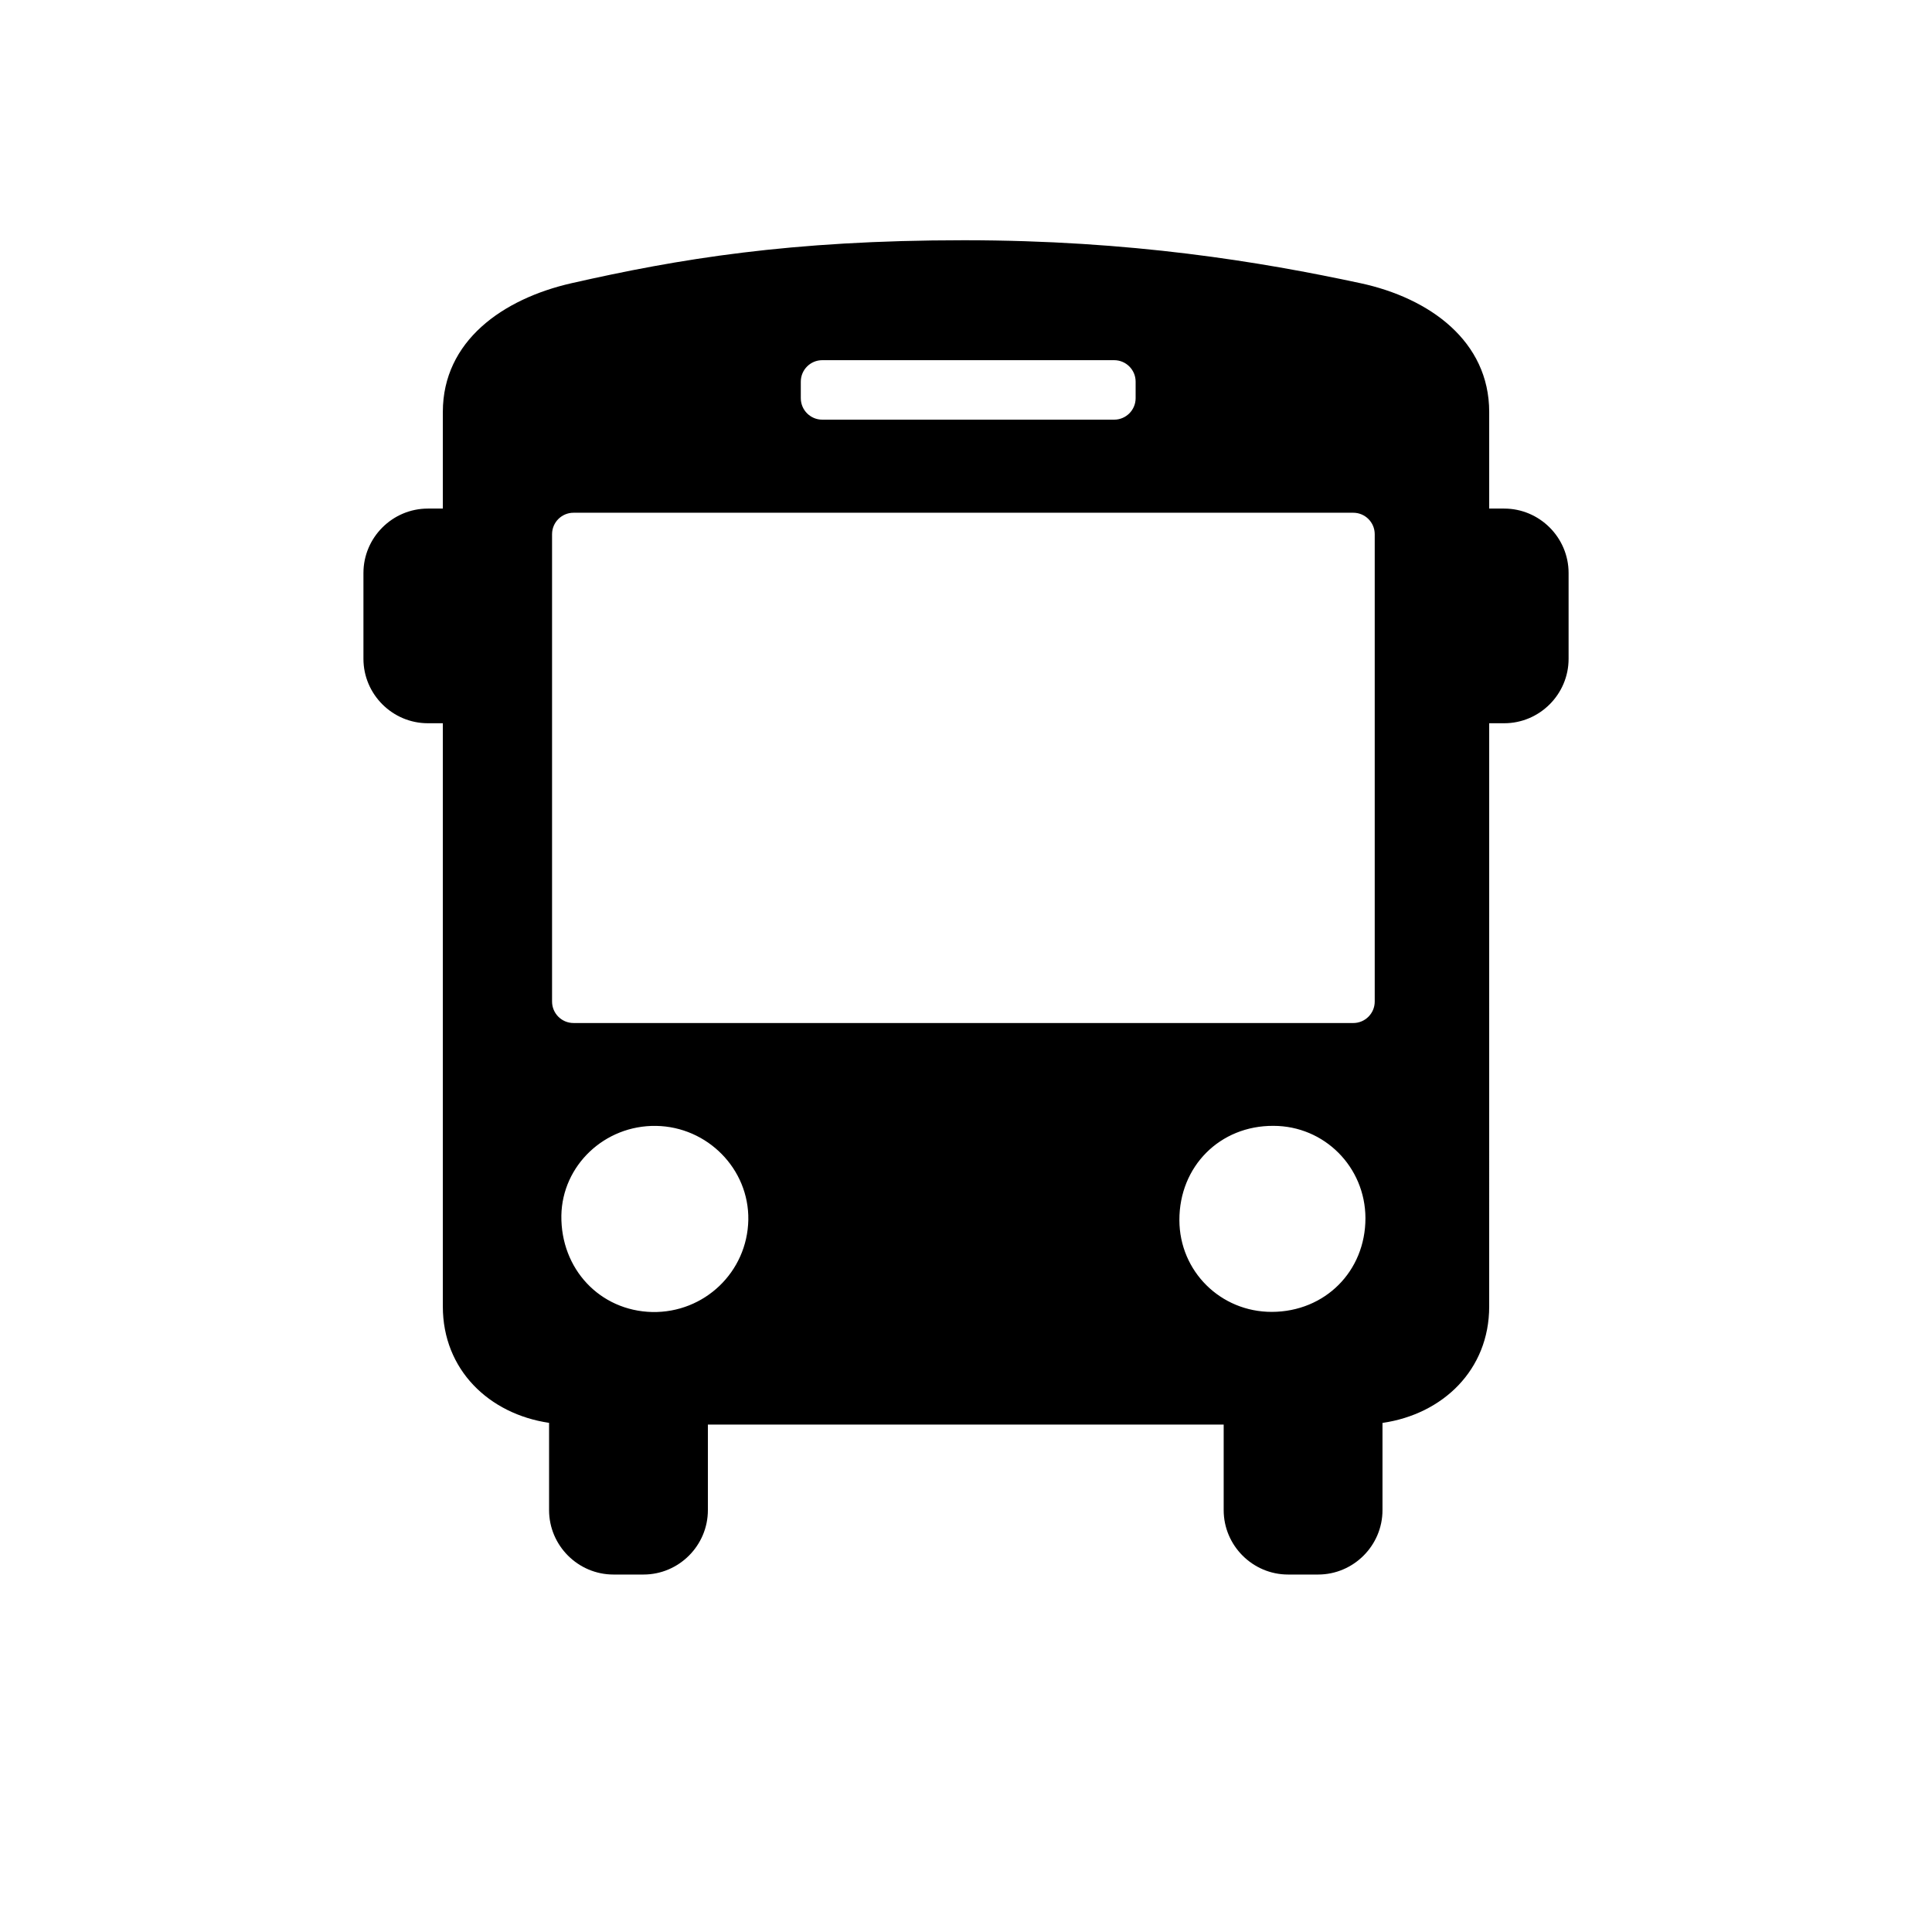 <?xml version="1.0" encoding="utf-8"?>
<!-- Generator: Adobe Illustrator 16.0.4, SVG Export Plug-In . SVG Version: 6.00 Build 0)  -->
<!DOCTYPE svg PUBLIC "-//W3C//DTD SVG 1.1//EN" "http://www.w3.org/Graphics/SVG/1.1/DTD/svg11.dtd">
<svg version="1.1" id="Layer_1" xmlns="http://www.w3.org/2000/svg" xmlns:xlink="http://www.w3.org/1999/xlink" x="0px" y="0px"
	 width="180px" height="180px" viewBox="0 0 180 180" enable-background="new 0 0 180 180" xml:space="preserve">
<g>
	<path d="M140.142,47.383h-1.397v-9c0-6.6-5.547-10.615-12-12c-9.316-2-21.384-4-36.942-4c-16.212,0-26.624,1.75-36.545,4
		c-6.436,1.46-12,5.4-12,12v9h-1.397c-3.3,0-6,2.7-6,6v8c0,3.3,2.7,6,6,6h1.397v54.344c0,5.882,4.293,10.008,9.898,10.837v8.132
		c0,3.3,2.7,6,6,6h2.796c3.3,0,6-2.7,6-6v-7.969h23.881c0.112,0,0.225,0,0.337,0h23.838v7.969c0,3.3,2.7,6,6,6h2.796
		c3.3,0,6-2.7,6-6v-8.126c5.626-0.815,9.941-4.946,9.941-10.843V67.383h1.397c3.3,0,6-2.7,6-6v-8
		C146.142,50.083,143.441,47.383,140.142,47.383z M74.609,35.557c0-1.104,0.896-2,2-2h27.195c1.104,0,2,0.896,2,2v1.542
		c0,1.104-0.896,2-2,2H76.609c-1.104,0-2-0.896-2-2V35.557z M60.764,122.238c-4.881-0.116-8.529-4.017-8.463-8.987
		c0.076-4.668,4.033-8.427,8.822-8.354c4.793,0.076,8.678,4.023,8.596,8.76C69.623,118.508,65.629,122.33,60.764,122.238z
		 M53.434,95.312c-1.105,0-2-0.896-2-2V49.771c0-1.104,0.895-2,2-2h72.646c1.105,0,2,0.896,2,2v43.542c0,1.104-0.895,2-2,2H53.434z
		 M109.881,113.684c-0.016-5.021,3.779-8.817,8.756-8.791c4.764,0,8.562,3.843,8.578,8.591c0.006,4.962-3.773,8.729-8.723,8.741
		C113.717,122.233,109.893,118.441,109.881,113.684z"/>
</g>
</svg>
